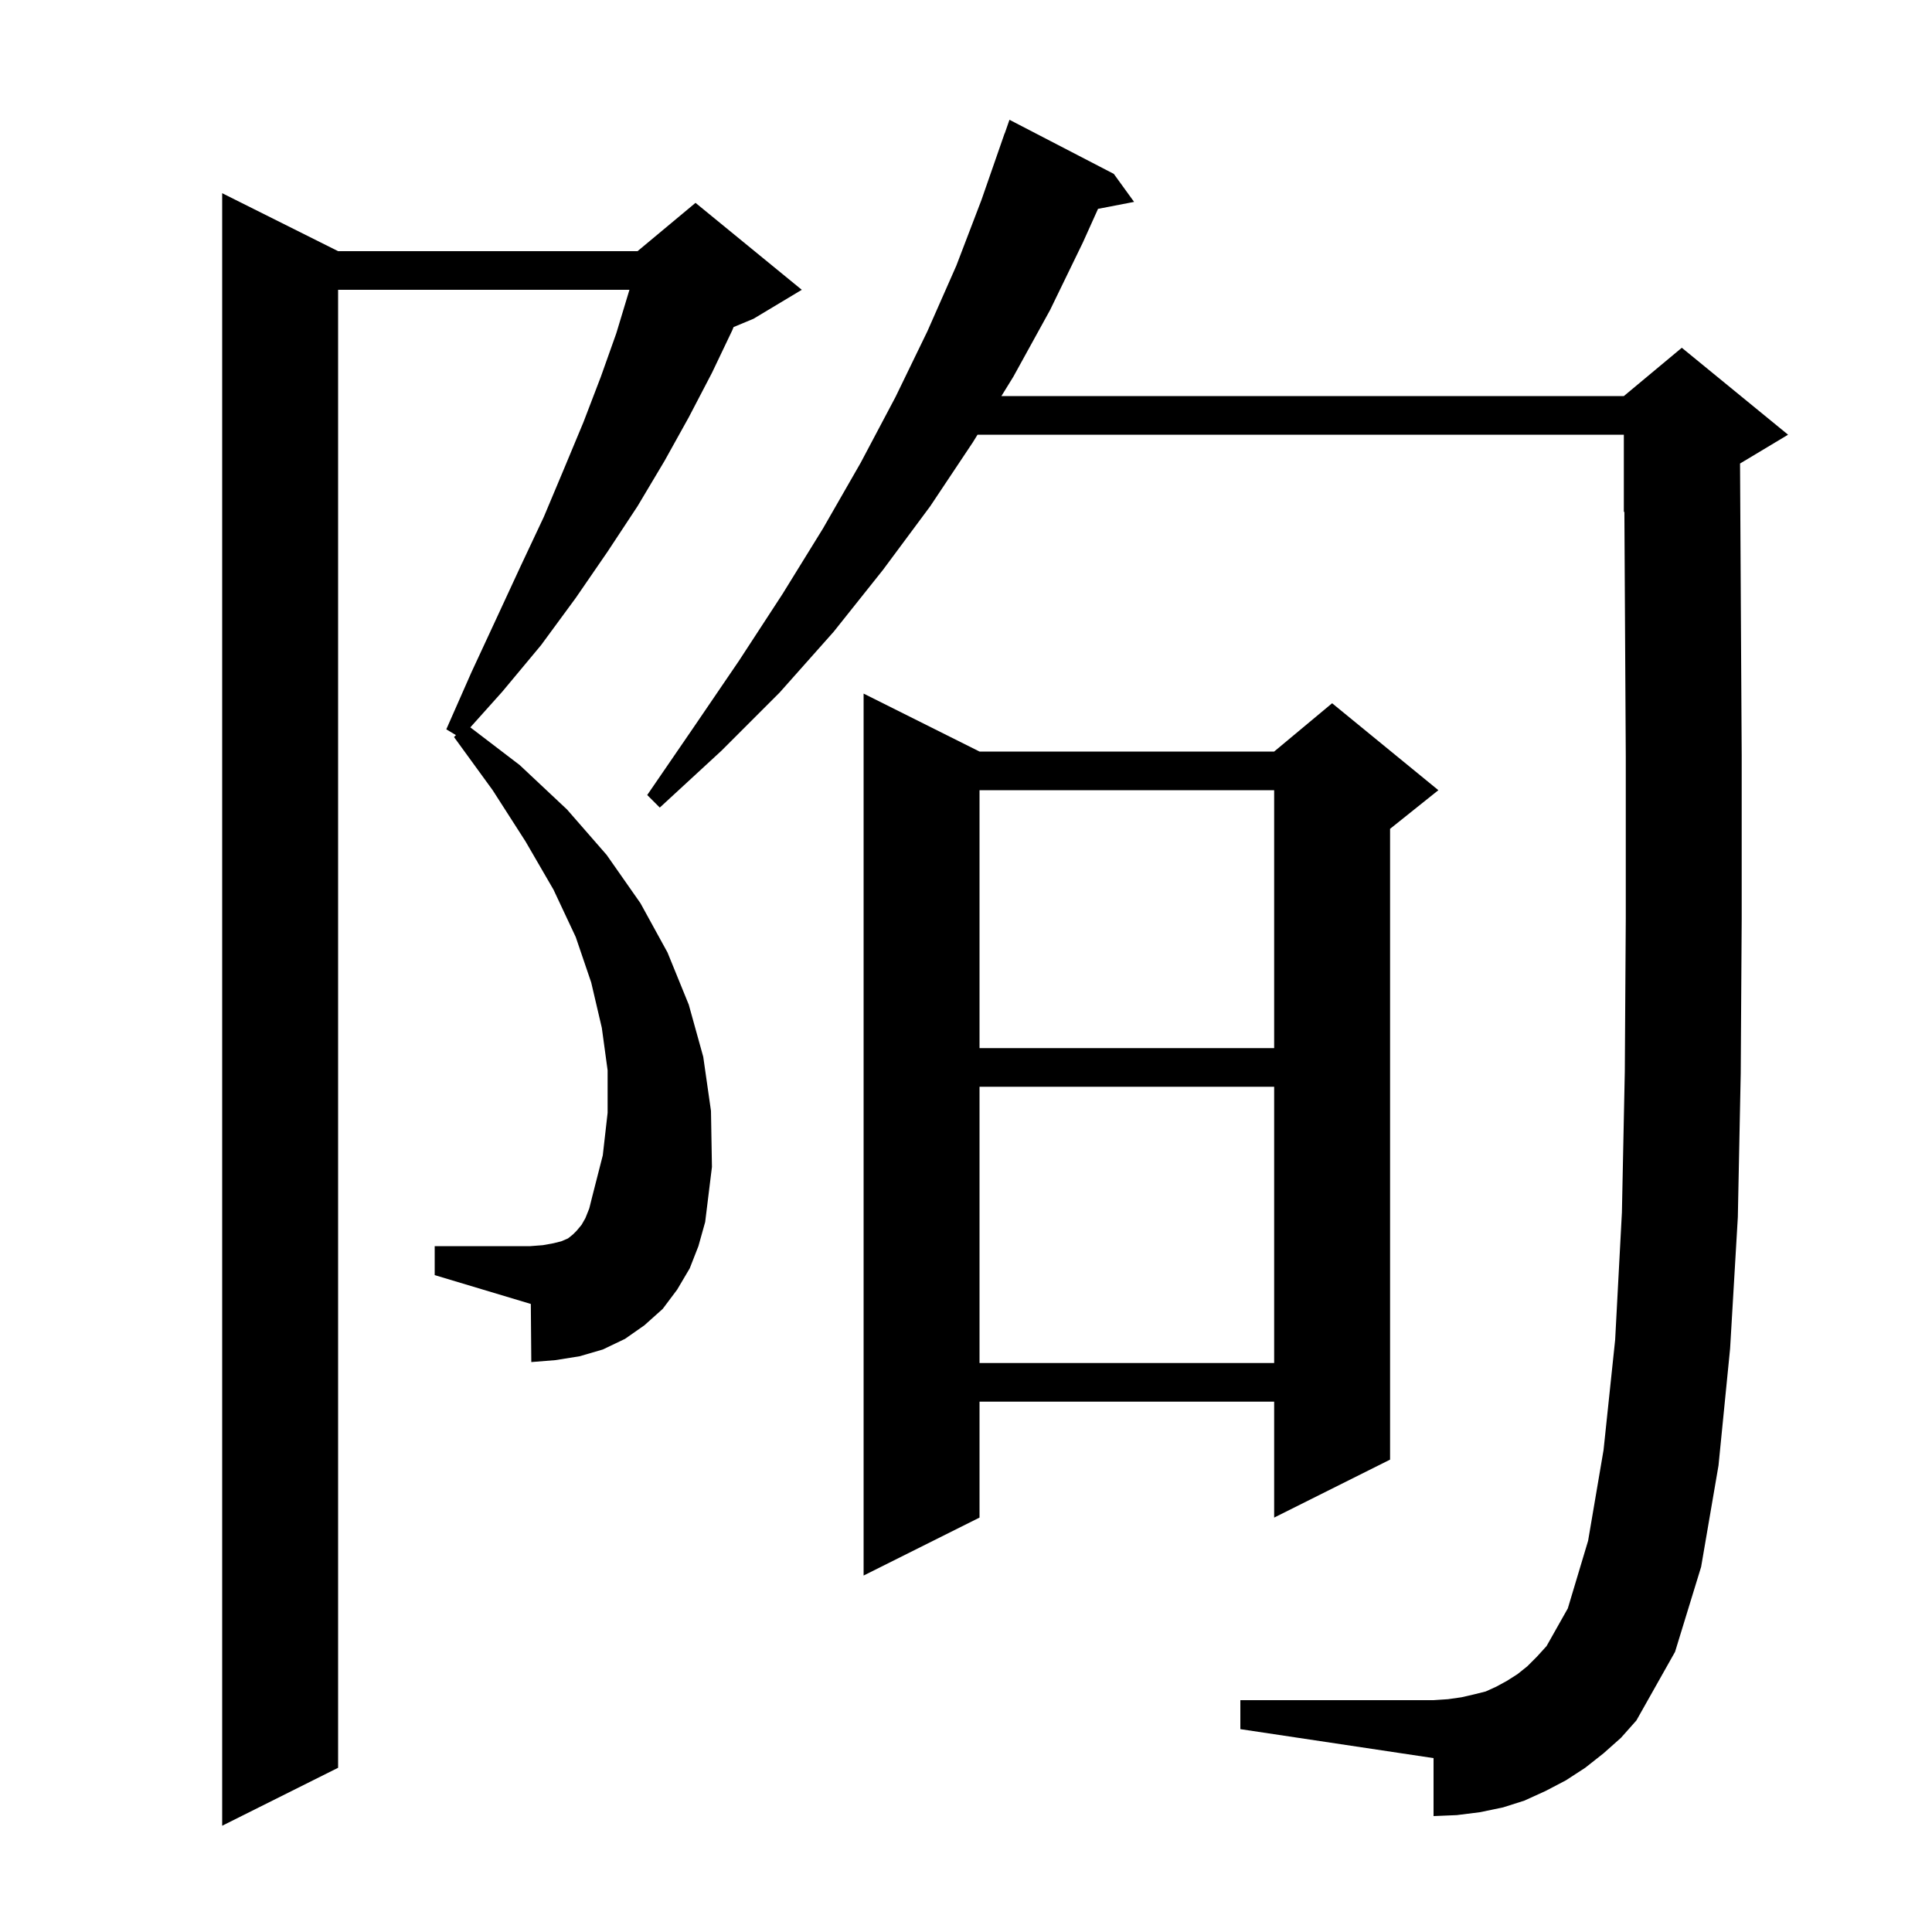 <svg xmlns="http://www.w3.org/2000/svg" xmlns:xlink="http://www.w3.org/1999/xlink" version="1.1" baseProfile="full" viewBox="0 0 200 200" width="200" height="200">
<g fill="black">
<path d="M 71.4 131.3 L 70.1 133.5 L 68.6 135.5 L 66.7 137.2 L 64.7 138.6 L 62.4 139.7 L 60.0 140.4 L 57.5 140.8 L 55.0 141.0 L 54.95 134.985 L 45.0 132.0 L 45.0 129.0 L 54.9 129.0 L 56.2 128.9 L 57.3 128.7 L 58.1 128.5 L 58.8 128.2 L 59.3 127.8 L 59.7 127.4 L 60.2 126.8 L 60.6 126.1 L 61.0 125.1 L 61.3 123.9 L 62.4 119.6 L 62.9 115.2 L 62.9 110.8 L 62.3 106.4 L 61.2 101.7 L 59.6 97.0 L 57.3 92.1 L 54.4 87.1 L 51.0 81.8 L 47.0 76.3 L 47.2 76.1 L 46.2 75.5 L 48.8 69.6 L 51.4 64.0 L 53.9 58.6 L 56.3 53.5 L 58.4 48.5 L 60.4 43.7 L 62.2 39.0 L 63.8 34.5 L 65.1 30.2 L 65.159 30.0 L 35.0 30.0 L 35.0 183.0 L 23.0 189.0 L 23.0 20.0 L 35.0 26.0 L 66.0 26.0 L 72.0 21.0 L 83.0 30.0 L 78.0 33.0 L 75.94 33.858 L 75.8 34.2 L 73.7 38.6 L 71.3 43.2 L 68.8 47.7 L 66.0 52.4 L 62.9 57.1 L 59.6 61.9 L 56.0 66.8 L 52.0 71.6 L 48.688 75.297 L 53.8 79.2 L 58.7 83.8 L 62.8 88.5 L 66.3 93.5 L 69.1 98.6 L 71.3 104.0 L 72.8 109.4 L 73.6 115.0 L 73.7 120.8 L 73.0 126.5 L 72.3 129.0 Z M 166.0 181.5 L 164.1 183.0 L 162.1 184.3 L 160.0 185.4 L 157.8 186.4 L 155.6 187.1 L 153.2 187.6 L 150.8 187.9 L 148.4 188.0 L 148.4 182.0 L 128.4 179.0 L 128.4 176.0 L 148.4 176.0 L 149.9 175.9 L 151.3 175.7 L 152.6 175.4 L 153.8 175.1 L 154.9 174.6 L 156.0 174.0 L 157.1 173.3 L 158.1 172.5 L 159.1 171.5 L 160.1 170.4 L 162.3 166.5 L 164.4 159.5 L 166.0 150.1 L 167.2 138.7 L 167.9 125.5 L 168.2 110.9 L 168.3 95.1 L 168.3 78.3 L 168.2 60.9 L 168.156 52.977 L 168.1 53.0 L 168.1 45.0 L 101.194 45.0 L 100.7 45.8 L 96.3 52.4 L 91.4 59.0 L 86.3 65.4 L 80.7 71.7 L 74.7 77.7 L 68.3 83.6 L 67.0 82.3 L 71.8 75.3 L 76.5 68.4 L 81.0 61.5 L 85.2 54.7 L 89.1 47.9 L 92.7 41.1 L 96.0 34.3 L 99.0 27.5 L 101.6 20.7 L 104.0 13.8 L 104.012 13.804 L 104.5 12.4 L 115.3 18.0 L 117.4 20.9 L 113.668 21.62 L 112.1 25.1 L 108.7 32.1 L 104.9 39.0 L 103.665 41.0 L 168.1 41.0 L 174.1 36.0 L 185.1 45.0 L 180.128 47.983 L 180.2 60.8 L 180.3 78.2 L 180.3 95.1 L 180.2 111.1 L 179.9 126.0 L 179.1 139.6 L 177.9 151.7 L 176.1 162.2 L 173.4 171.0 L 169.4 178.1 L 167.8 179.9 Z M 101.4 77.8 L 131.9 77.8 L 137.9 72.8 L 148.9 81.8 L 143.9 85.8 L 143.9 151.1 L 131.9 157.1 L 131.9 145.1 L 101.4 145.1 L 101.4 157.1 L 89.4 163.1 L 89.4 71.8 Z M 101.4 112.5 L 101.4 141.1 L 131.9 141.1 L 131.9 112.5 Z M 101.4 81.8 L 101.4 108.5 L 131.9 108.5 L 131.9 81.8 Z " />
</g>
</svg>
